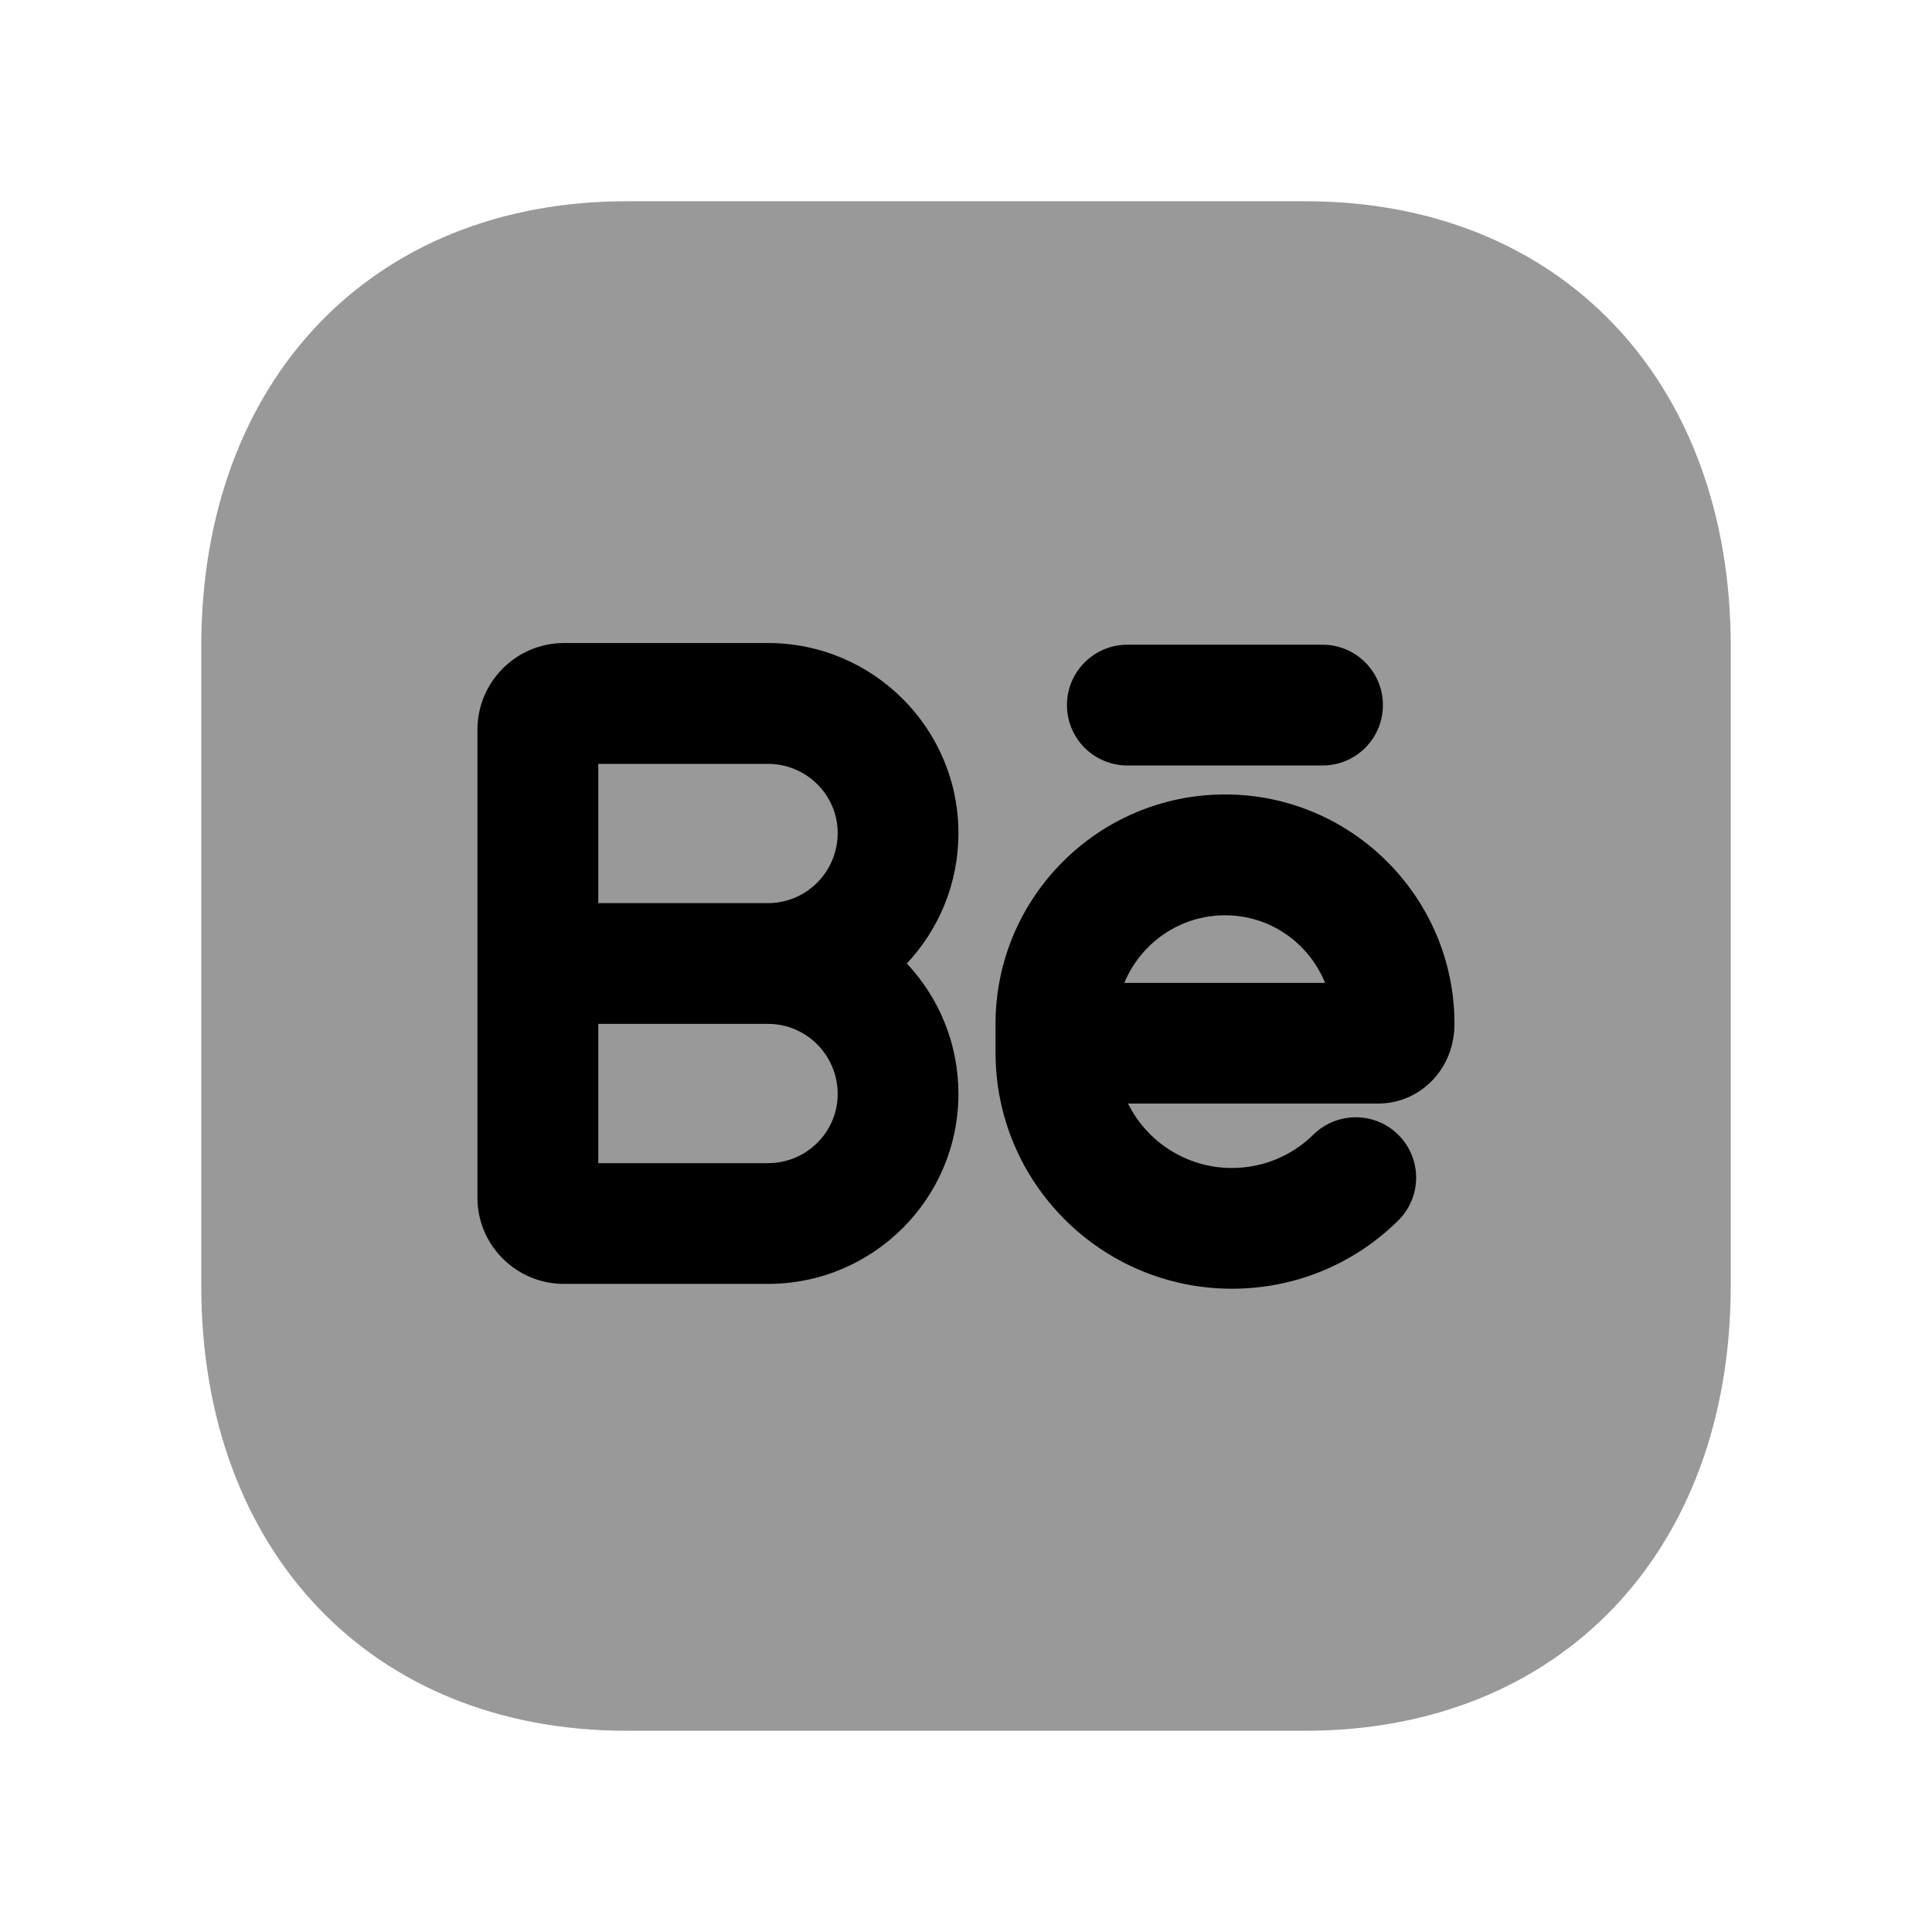 <svg width="24" height="24" viewBox="0 0 24 24" fill="none" xmlns="http://www.w3.org/2000/svg">
<path opacity="0.4" fill-rule="evenodd" clip-rule="evenodd" d="M16.217 2.5H7.782C4.623 2.5 2.5 4.723 2.5 8.03V15.97C2.5 19.277 4.623 21.5 7.782 21.5H16.216C19.376 21.5 21.5 19.277 21.5 15.97V8.03C21.5 4.723 19.377 2.5 16.217 2.5Z" fill="black"/>
<path fill-rule="evenodd" clip-rule="evenodd" d="M17.117 13.709H14.013C14.248 14.183 14.738 14.509 15.303 14.509C15.684 14.509 16.045 14.361 16.315 14.095C16.608 13.806 17.085 13.806 17.376 14.103C17.667 14.397 17.663 14.872 17.368 15.163C16.815 15.708 16.082 16.009 15.303 16.009C13.683 16.009 12.367 14.694 12.367 13.079V12.719C12.367 11.147 13.645 9.869 15.218 9.869C16.79 9.869 18.068 11.147 18.068 12.719C18.068 13.283 17.641 13.709 17.117 13.709ZM13.967 12.21C14.169 11.718 14.654 11.37 15.218 11.37C15.776 11.37 16.256 11.71 16.461 12.21H13.967Z" fill="black"/>
<path d="M14.004 8.009H16.43C16.844 8.009 17.179 8.345 17.179 8.759C17.179 9.173 16.844 9.509 16.43 9.509H14.004C13.59 9.509 13.254 9.173 13.254 8.759C13.254 8.345 13.59 8.009 14.004 8.009Z" fill="black"/>
<path fill-rule="evenodd" clip-rule="evenodd" d="M11.906 13.589C11.906 14.891 10.845 15.949 9.54 15.949H7.005C6.413 15.949 5.931 15.469 5.931 14.879V9.059C5.934 8.467 6.416 7.988 7.005 7.988H9.54C10.845 7.988 11.906 9.047 11.906 10.349C11.906 10.975 11.663 11.545 11.265 11.969C11.663 12.393 11.906 12.963 11.906 13.589ZM7.432 9.489H9.54C10.018 9.489 10.406 9.875 10.406 10.348C10.406 10.829 10.018 11.219 9.54 11.219H7.432V9.489ZM7.432 12.719H9.54C10.018 12.719 10.406 13.11 10.406 13.589C10.406 14.064 10.018 14.449 9.54 14.449H7.432V12.719Z" fill="black"/>
</svg>